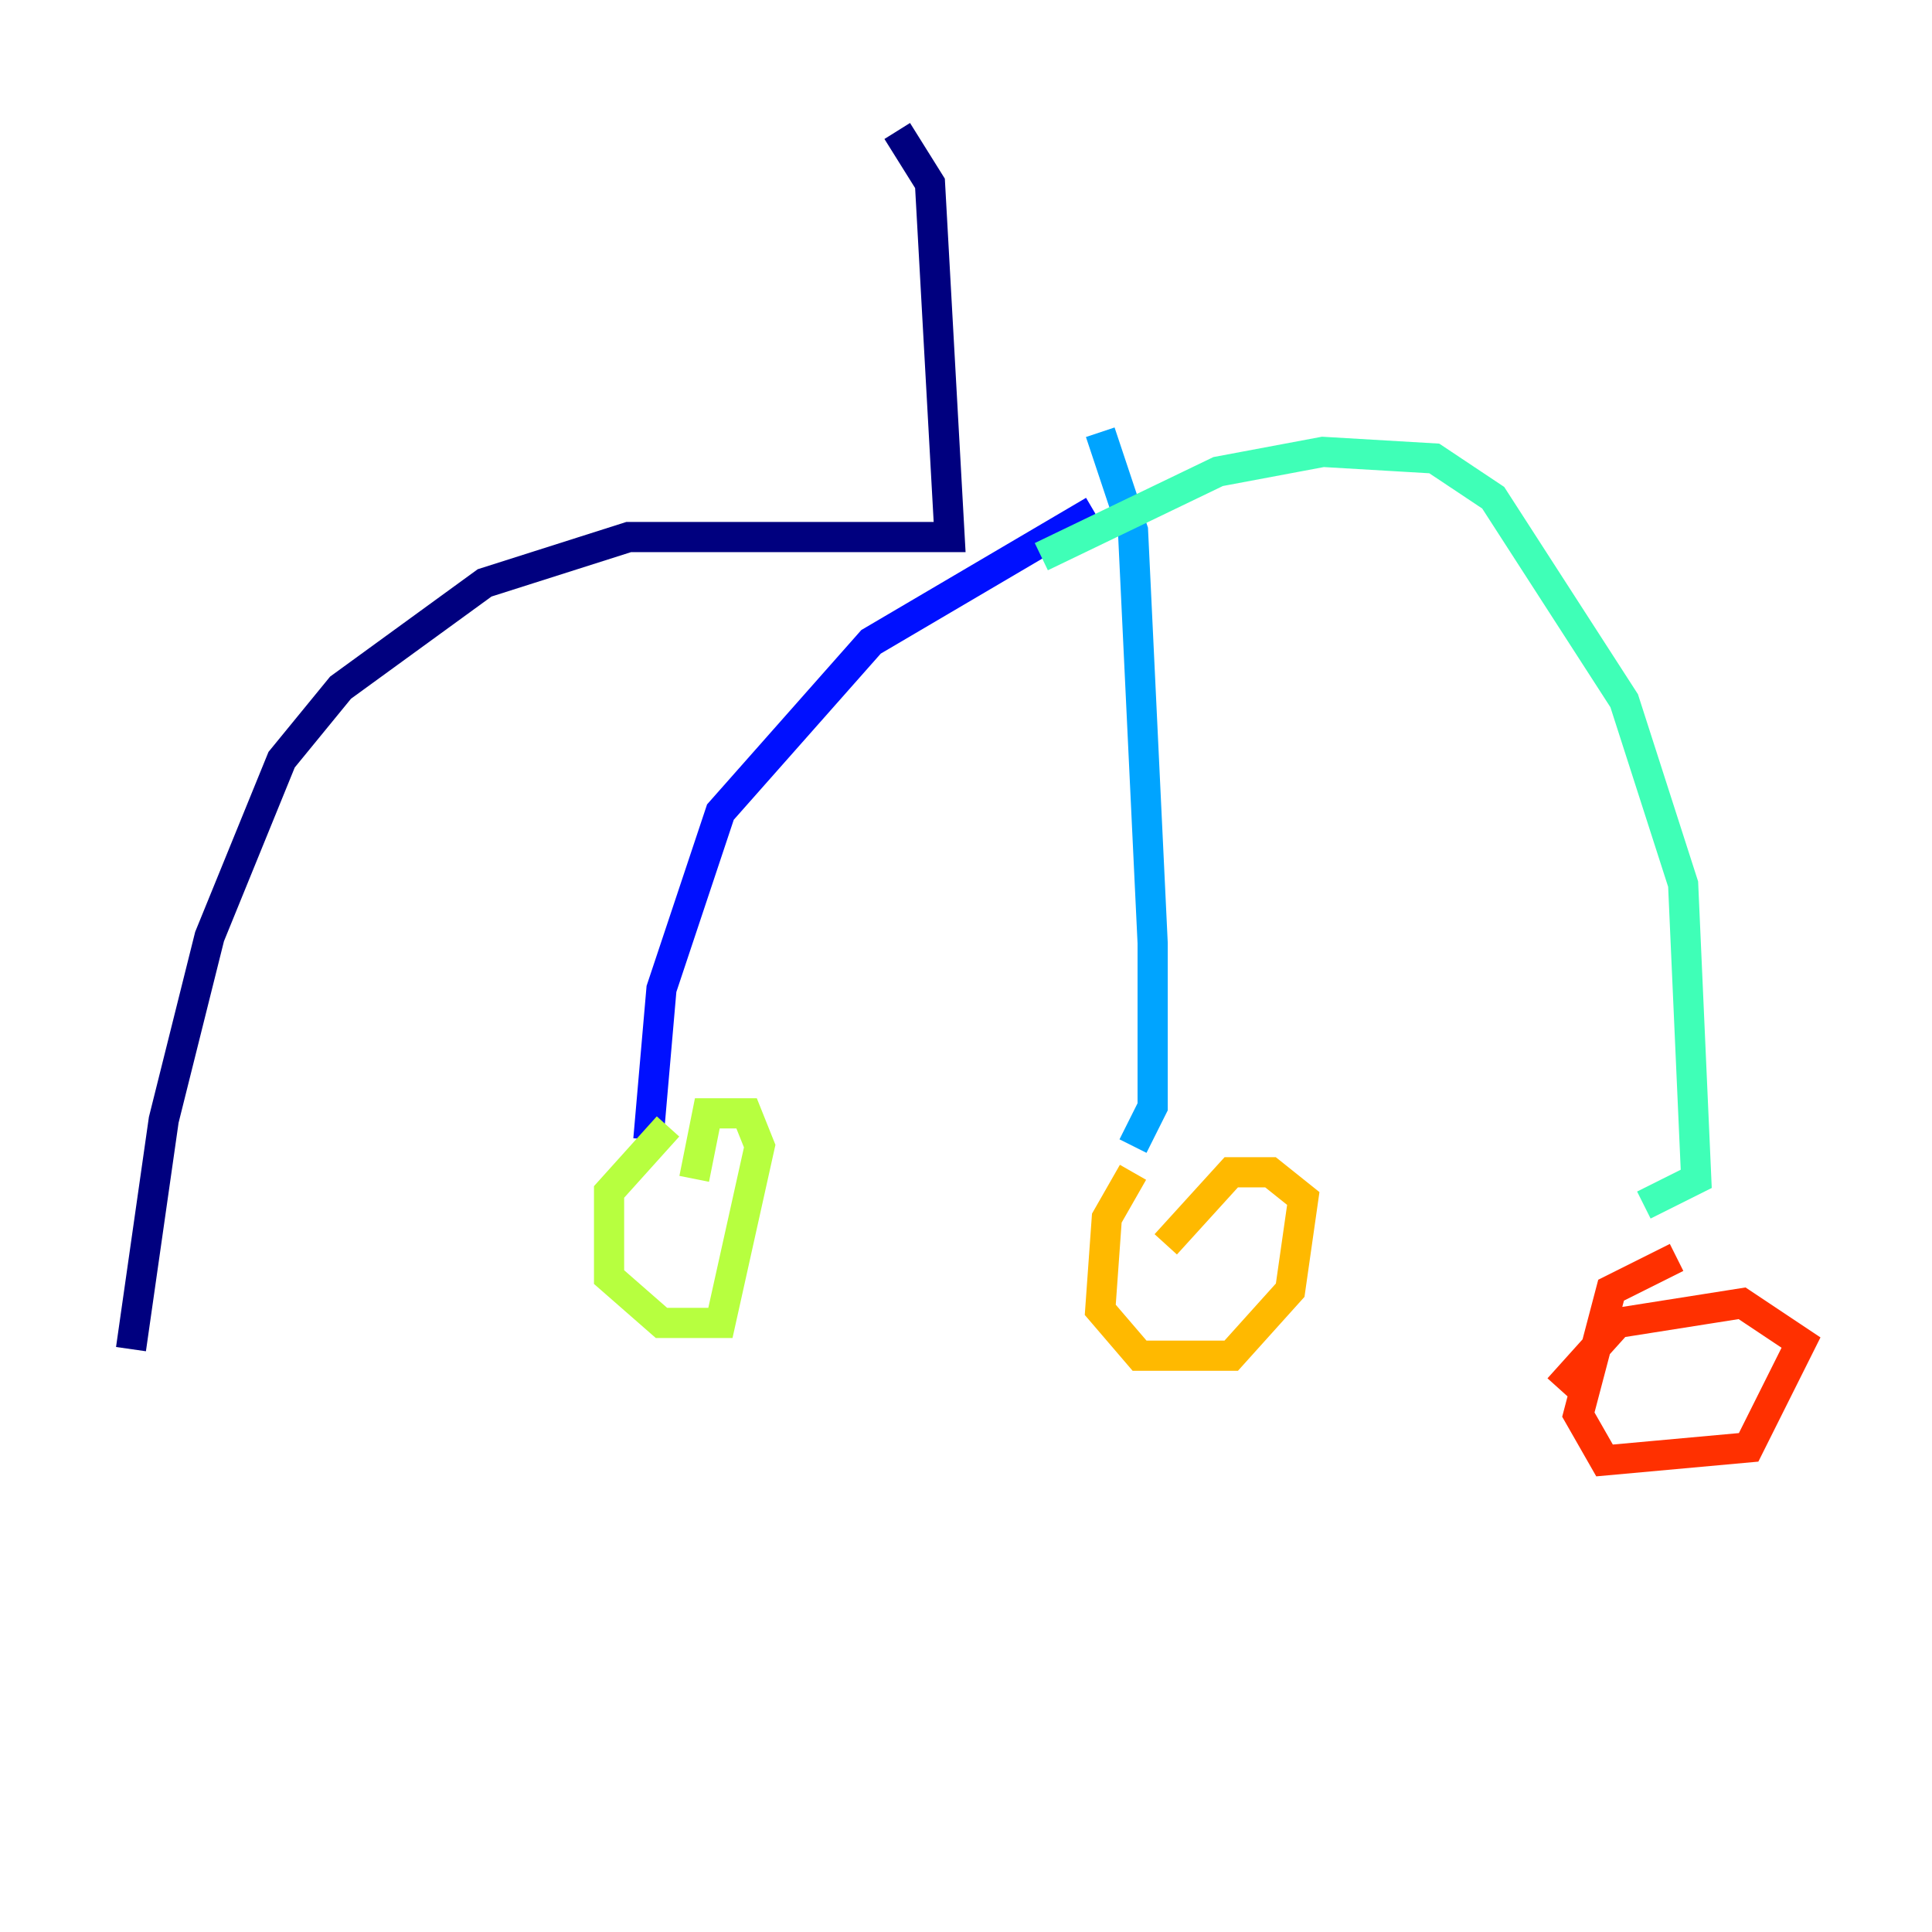 <?xml version="1.0" encoding="utf-8" ?>
<svg baseProfile="tiny" height="128" version="1.2" viewBox="0,0,128,128" width="128" xmlns="http://www.w3.org/2000/svg" xmlns:ev="http://www.w3.org/2001/xml-events" xmlns:xlink="http://www.w3.org/1999/xlink"><defs /><polyline fill="none" points="59.444,8.678 61.614,12.149 62.915,35.58 41.654,35.58 32.108,38.617 22.563,45.559 18.658,50.332 13.885,62.047 10.848,74.197 8.678,89.383" stroke="#00007f" stroke-width="2" /><polyline fill="none" points="72.461,33.844 57.709,42.522 47.729,53.803 43.824,65.519 42.956,75.498" stroke="#0010ff" stroke-width="2" /><polyline fill="none" points="72.895,28.637 75.064,35.146 76.366,62.481 76.366,73.329 75.064,75.932" stroke="#00a4ff" stroke-width="2" /><polyline fill="none" points="68.99,36.881 80.705,31.241 87.647,29.939 95.024,30.373 98.929,32.976 107.607,46.427 111.512,58.576 112.38,78.102 108.909,79.837" stroke="#3fffb7" stroke-width="2" /><polyline fill="none" points="44.258,74.63 40.352,78.969 40.352,84.61 43.824,87.647 47.729,87.647 50.332,75.932 49.464,73.763 46.861,73.763 45.993,78.102" stroke="#b7ff3f" stroke-width="2" /><polyline fill="none" points="75.064,77.668 73.329,80.705 72.895,86.78 75.498,89.817 81.573,89.817 85.478,85.478 86.346,79.403 84.176,77.668 81.573,77.668 77.234,82.441" stroke="#ffb900" stroke-width="2" /><polyline fill="none" points="111.078,83.308 106.739,85.478 104.57,93.722 106.305,96.759 115.851,95.891 119.322,88.949 115.417,86.346 107.173,87.647 103.268,91.986" stroke="#ff3000" stroke-width="2" /><polyline fill="none" points="15.186,85.912 15.186,85.912" stroke="#7f0000" stroke-width="2" /></svg>